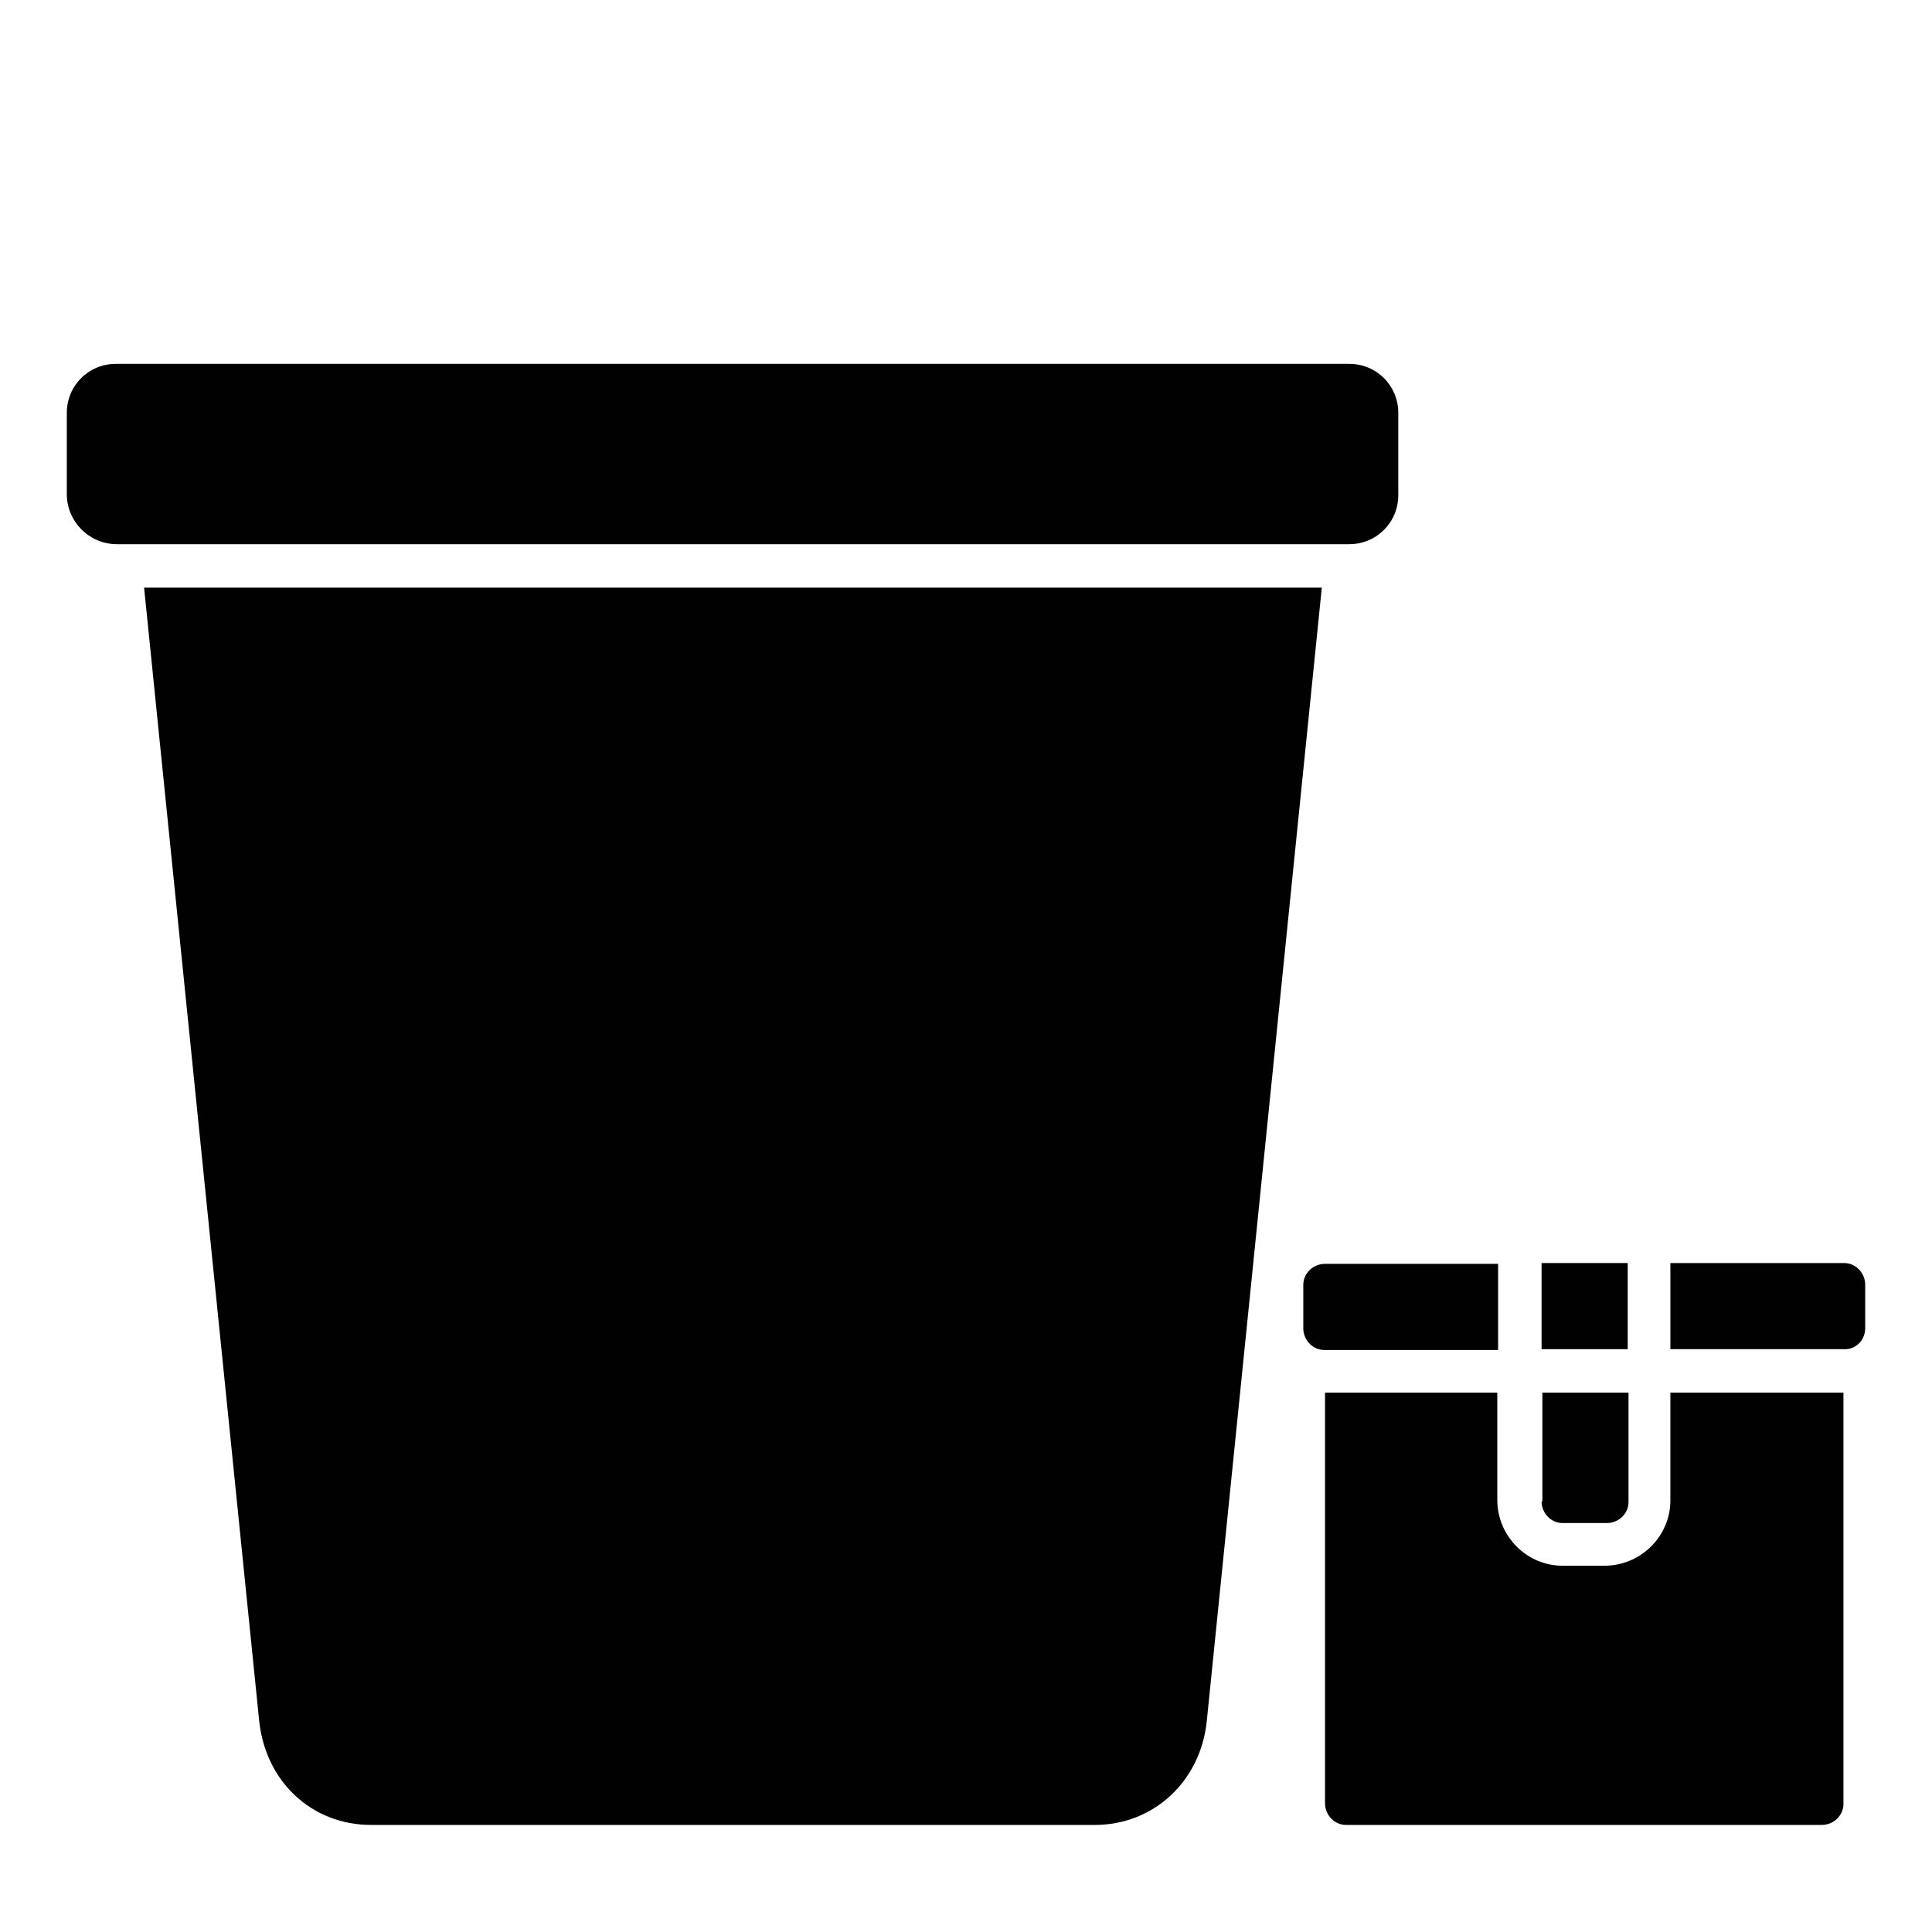 <?xml version="1.0" encoding="utf-8"?>
<!-- Generator: Adobe Illustrator 27.2.0, SVG Export Plug-In . SVG Version: 6.00 Build 0)  -->
<svg version="1.1" id="Layer_1" xmlns="http://www.w3.org/2000/svg" xmlns:xlink="http://www.w3.org/1999/xlink" x="0px" y="0px"
	 viewBox="0 0 24 24" style="enable-background:new 0 0 24 24;" xml:space="preserve">
<style type="text/css">
	.st0{display:none;}
	.st1{display:inline;}
	.st2{fill:#242424;}
	.st3{display:inline;fill-rule:evenodd;clip-rule:evenodd;}
	.st4{display:inline;fill:#242424;}
	.st5{fill:#FFFFFF;}
	.st6{display:inline;fill:#010101;}
	.st7{fill:#010101;}
	.st8{fill-rule:evenodd;clip-rule:evenodd;fill:#010101;}
</style>
<g class="st0">
	<g class="st1">
		<g>
			<path class="st2" d="M12.62,22.35H2.97c-1.03,0-1.87-0.84-1.87-1.87v-0.69c-0.42-0.39-0.69-0.94-0.69-1.55v-0.2
				c0-1.16,0.95-2.11,2.11-2.11h10.1c1.75,0,3.18,1.43,3.18,3.18v0.06C15.8,20.92,14.37,22.35,12.62,22.35z M1.69,20.17v0.31
				c0,0.71,0.57,1.28,1.28,1.28h9.65c1.43,0,2.59-1.16,2.59-2.59v-0.06c0-1.43-1.16-2.59-2.59-2.59H2.52C1.68,16.52,1,17.2,1,18.04
				v0.2c0,0.84,0.68,1.52,1.52,1.52h10.46c0.38,0,0.69-0.31,0.69-0.69c0-0.38-0.31-0.69-0.69-0.69h-8.5v-0.59h8.5
				c0.7,0,1.27,0.57,1.27,1.27c0,0.7-0.57,1.27-1.27,1.27H2.52C2.23,20.34,1.94,20.28,1.69,20.17z"/>
		</g>
		<g>
			<path class="st2" d="M20.44,15.96h-5.69c1.06,0.65,1.76,1.82,1.76,3.15v0.06c0,1.33-0.71,2.5-1.76,3.15h5.69
				c1.74,0,3.14-1.41,3.14-3.14v-0.07C23.58,17.37,22.18,15.96,20.44,15.96z"/>
		</g>
	</g>
	<g class="st1">
		<g>
			<path class="st2" d="M12.62,15.2H2.97c-1.03,0-1.87-0.84-1.87-1.87v-0.69c-0.42-0.39-0.69-0.94-0.69-1.55v-0.2
				c0-1.16,0.95-2.11,2.11-2.11h10.1c1.75,0,3.18,1.43,3.18,3.18v0.06C15.8,13.77,14.37,15.2,12.62,15.2z M1.69,13.02v0.31
				c0,0.71,0.57,1.28,1.28,1.28h9.65c1.43,0,2.59-1.16,2.59-2.59v-0.06c0-1.43-1.16-2.59-2.59-2.59H2.52C1.68,9.37,1,10.05,1,10.89
				v0.2c0,0.84,0.68,1.52,1.52,1.52h10.46c0.38,0,0.69-0.31,0.69-0.69c0-0.38-0.31-0.69-0.69-0.69h-8.5v-0.59h8.5
				c0.7,0,1.27,0.57,1.27,1.27c0,0.7-0.57,1.27-1.27,1.27H2.52C2.23,13.19,1.94,13.13,1.69,13.02z"/>
		</g>
		<g>
			<path class="st2" d="M20.44,8.81h-5.69c1.06,0.65,1.76,1.82,1.76,3.15v0.06c0,1.33-0.71,2.5-1.76,3.15h5.69
				c1.74,0,3.14-1.41,3.14-3.14v-0.07C23.58,10.22,22.18,8.81,20.44,8.81z"/>
		</g>
	</g>
	<g class="st1">
		<g>
			<path class="st2" d="M12.62,8.07H2.97C1.94,8.07,1.1,7.23,1.1,6.2V5.51C0.68,5.12,0.42,4.57,0.42,3.95v-0.2
				c0-1.16,0.95-2.11,2.11-2.11h10.1c1.75,0,3.18,1.43,3.18,3.18v0.06C15.8,6.64,14.37,8.07,12.62,8.07z M1.69,5.89V6.2
				c0,0.71,0.57,1.28,1.28,1.28h9.65c1.43,0,2.59-1.16,2.59-2.59V4.83c0-1.43-1.16-2.59-2.59-2.59H2.52C1.68,2.24,1,2.92,1,3.76v0.2
				c0,0.84,0.68,1.52,1.52,1.52h10.46c0.38,0,0.69-0.31,0.69-0.69c0-0.38-0.31-0.69-0.69-0.69h-8.5V3.51h8.5
				c0.7,0,1.27,0.57,1.27,1.27c0,0.7-0.57,1.27-1.27,1.27H2.52C2.23,6.06,1.94,6,1.69,5.89z"/>
		</g>
		<g>
			<path class="st2" d="M20.44,1.68h-5.69c1.06,0.65,1.76,1.82,1.76,3.15v0.06c0,1.33-0.71,2.5-1.76,3.15h5.69
				c1.74,0,3.14-1.41,3.14-3.14V4.83C23.58,3.09,22.18,1.68,20.44,1.68z"/>
		</g>
	</g>
</g>
<g class="st0">
	<g class="st1">
		<g>
			<path d="M6.94,16.21V15.4h0.26c0.1,0,0.16,0,0.19,0.01c0.05,0.01,0.09,0.04,0.12,0.08c0.03,0.04,0.05,0.09,0.05,0.16
				c0,0.05-0.01,0.09-0.03,0.13c-0.02,0.03-0.04,0.06-0.07,0.08c-0.03,0.02-0.06,0.03-0.09,0.04c-0.04,0.01-0.09,0.01-0.17,0.01
				H7.11v0.31H6.94z M7.11,15.54v0.23H7.2c0.06,0,0.11-0.01,0.13-0.01c0.02-0.01,0.04-0.02,0.05-0.04c0.01-0.02,0.02-0.04,0.02-0.06
				c0-0.03-0.01-0.05-0.03-0.07c-0.02-0.02-0.04-0.03-0.07-0.04c-0.02,0-0.06-0.01-0.12-0.01H7.11z"/>
			<path d="M7.82,16.21H7.66v-0.59h0.14v0.08c0.02-0.04,0.05-0.06,0.07-0.08c0.02-0.01,0.04-0.02,0.07-0.02
				c0.04,0,0.07,0.01,0.1,0.03l-0.05,0.14c-0.03-0.02-0.05-0.03-0.07-0.03c-0.02,0-0.04,0.01-0.06,0.02
				c-0.01,0.01-0.03,0.03-0.04,0.06c-0.01,0.03-0.01,0.1-0.01,0.2V16.21z"/>
			<path d="M8.04,15.91c0-0.05,0.01-0.1,0.04-0.15c0.03-0.05,0.06-0.08,0.11-0.11c0.05-0.03,0.1-0.04,0.16-0.04
				c0.09,0,0.16,0.03,0.22,0.09c0.06,0.06,0.09,0.13,0.09,0.22c0,0.09-0.03,0.16-0.09,0.22c-0.06,0.06-0.13,0.09-0.22,0.09
				c-0.05,0-0.11-0.01-0.15-0.04c-0.05-0.03-0.09-0.06-0.11-0.11C8.06,16.04,8.04,15.98,8.04,15.91z M8.2,15.92
				c0,0.06,0.01,0.1,0.04,0.13c0.03,0.03,0.06,0.05,0.1,0.05c0.04,0,0.08-0.02,0.1-0.05c0.03-0.03,0.04-0.08,0.04-0.13
				c0-0.06-0.01-0.1-0.04-0.13c-0.03-0.03-0.06-0.05-0.1-0.05c-0.04,0-0.07,0.01-0.1,0.05C8.22,15.82,8.2,15.86,8.2,15.92z"/>
			<path d="M8.67,15.63h0.09v-0.04c0-0.05,0-0.09,0.02-0.11c0.01-0.02,0.03-0.04,0.06-0.06c0.03-0.02,0.06-0.02,0.11-0.02
				c0.04,0,0.09,0.01,0.13,0.02l-0.02,0.11C9.02,15.51,9,15.51,8.98,15.51c-0.02,0-0.04,0.01-0.05,0.02
				c-0.01,0.01-0.02,0.03-0.02,0.06v0.04h0.12v0.12H8.91v0.46H8.76v-0.46H8.67V15.63z"/>
			<path d="M9.43,16.03l0.15,0.03c-0.02,0.06-0.05,0.1-0.09,0.13c-0.04,0.03-0.1,0.04-0.16,0.04c-0.1,0-0.18-0.03-0.23-0.1
				c-0.04-0.05-0.06-0.12-0.06-0.2c0-0.1,0.03-0.17,0.08-0.23c0.05-0.06,0.12-0.08,0.19-0.08c0.09,0,0.16,0.03,0.21,0.09
				c0.05,0.06,0.07,0.15,0.07,0.27H9.2c0,0.05,0.01,0.08,0.04,0.11c0.02,0.03,0.05,0.04,0.09,0.04c0.02,0,0.04-0.01,0.06-0.02
				C9.41,16.08,9.42,16.06,9.43,16.03z M9.44,15.87c0-0.04-0.01-0.08-0.03-0.1c-0.02-0.02-0.05-0.04-0.08-0.04
				c-0.03,0-0.06,0.01-0.08,0.04c-0.02,0.02-0.03,0.06-0.03,0.1H9.44z"/>
			<path d="M9.63,16.05l0.16-0.02c0.01,0.03,0.02,0.05,0.04,0.07c0.02,0.02,0.05,0.02,0.08,0.02c0.04,0,0.07-0.01,0.09-0.02
				c0.01-0.01,0.02-0.02,0.02-0.04c0-0.01,0-0.02-0.01-0.03c-0.01-0.01-0.02-0.01-0.05-0.02c-0.13-0.03-0.2-0.05-0.24-0.08
				c-0.05-0.03-0.07-0.08-0.07-0.13c0-0.05,0.02-0.09,0.06-0.13c0.04-0.03,0.1-0.05,0.19-0.05c0.08,0,0.14,0.01,0.18,0.04
				c0.04,0.03,0.07,0.06,0.08,0.12l-0.15,0.03c-0.01-0.02-0.02-0.04-0.04-0.05c-0.02-0.01-0.04-0.02-0.07-0.02
				c-0.04,0-0.07,0.01-0.09,0.02C9.8,15.75,9.8,15.76,9.8,15.78c0,0.01,0.01,0.02,0.02,0.03c0.01,0.01,0.06,0.03,0.14,0.04
				c0.08,0.02,0.14,0.04,0.17,0.07c0.03,0.03,0.05,0.07,0.05,0.11c0,0.05-0.02,0.1-0.07,0.14c-0.04,0.04-0.11,0.06-0.2,0.06
				c-0.08,0-0.14-0.02-0.19-0.05C9.68,16.15,9.65,16.1,9.63,16.05z"/>
			<path d="M10.23,16.05l0.16-0.02c0.01,0.03,0.02,0.05,0.04,0.07c0.02,0.02,0.05,0.02,0.09,0.02c0.04,0,0.07-0.01,0.09-0.02
				c0.01-0.01,0.02-0.02,0.02-0.04c0-0.01,0-0.02-0.01-0.03c-0.01-0.01-0.02-0.01-0.05-0.02c-0.12-0.03-0.2-0.05-0.24-0.08
				c-0.05-0.03-0.07-0.08-0.07-0.13c0-0.05,0.02-0.09,0.06-0.13c0.04-0.03,0.1-0.05,0.19-0.05c0.08,0,0.14,0.01,0.18,0.04
				c0.04,0.03,0.07,0.06,0.08,0.12l-0.15,0.03c-0.01-0.02-0.02-0.04-0.04-0.05c-0.02-0.01-0.04-0.02-0.07-0.02
				c-0.04,0-0.07,0.01-0.09,0.02c-0.01,0.01-0.02,0.02-0.02,0.03c0,0.01,0,0.02,0.01,0.03c0.01,0.01,0.06,0.03,0.15,0.04
				c0.08,0.02,0.14,0.04,0.17,0.07c0.03,0.03,0.05,0.07,0.05,0.11c0,0.05-0.02,0.1-0.07,0.14c-0.04,0.04-0.11,0.06-0.2,0.06
				c-0.08,0-0.14-0.02-0.19-0.05C10.28,16.15,10.25,16.1,10.23,16.05z"/>
			<path d="M10.89,15.55V15.4h0.16v0.14H10.89z M10.89,16.21v-0.59h0.16v0.59H10.89z"/>
			<path d="M11.14,15.91c0-0.05,0.01-0.1,0.04-0.15c0.03-0.05,0.06-0.08,0.11-0.11c0.05-0.03,0.1-0.04,0.16-0.04
				c0.09,0,0.16,0.03,0.22,0.09c0.06,0.06,0.09,0.13,0.09,0.22c0,0.09-0.03,0.16-0.09,0.22c-0.06,0.06-0.13,0.09-0.22,0.09
				c-0.05,0-0.11-0.01-0.15-0.04c-0.05-0.03-0.09-0.06-0.11-0.11C11.15,16.04,11.14,15.98,11.14,15.91z M11.3,15.92
				c0,0.06,0.01,0.1,0.04,0.13c0.03,0.03,0.06,0.05,0.1,0.05c0.04,0,0.07-0.02,0.1-0.05c0.03-0.03,0.04-0.08,0.04-0.13
				c0-0.06-0.01-0.1-0.04-0.13c-0.03-0.03-0.06-0.05-0.1-0.05c-0.04,0-0.07,0.01-0.1,0.05C11.31,15.82,11.3,15.86,11.3,15.92z"/>
			<path d="M12.37,16.21h-0.16v-0.3c0-0.06,0-0.11-0.01-0.12c-0.01-0.02-0.02-0.03-0.03-0.04c-0.02-0.01-0.03-0.02-0.05-0.02
				c-0.03,0-0.05,0.01-0.07,0.02c-0.02,0.02-0.04,0.03-0.04,0.06c-0.01,0.02-0.01,0.07-0.01,0.13v0.27h-0.16v-0.59h0.14v0.09
				c0.05-0.07,0.12-0.1,0.19-0.1c0.03,0,0.06,0.01,0.09,0.02c0.03,0.01,0.05,0.03,0.06,0.05c0.01,0.02,0.03,0.04,0.03,0.07
				c0.01,0.02,0.01,0.06,0.01,0.1V16.21z"/>
			<path d="M12.61,15.81l-0.14-0.03c0.02-0.06,0.04-0.1,0.08-0.13c0.04-0.03,0.1-0.04,0.17-0.04c0.07,0,0.12,0.01,0.15,0.02
				c0.03,0.02,0.06,0.04,0.07,0.06c0.01,0.03,0.02,0.07,0.02,0.14l0,0.18c0,0.05,0,0.09,0.01,0.11c0,0.02,0.01,0.05,0.03,0.08h-0.15
				c0-0.01-0.01-0.03-0.02-0.05c0-0.01,0-0.02-0.01-0.02c-0.03,0.03-0.05,0.05-0.09,0.06c-0.03,0.01-0.06,0.02-0.1,0.02
				c-0.06,0-0.11-0.02-0.14-0.05c-0.03-0.03-0.05-0.07-0.05-0.12c0-0.03,0.01-0.06,0.02-0.09c0.02-0.03,0.04-0.05,0.07-0.06
				c0.03-0.01,0.07-0.03,0.12-0.04c0.07-0.01,0.12-0.03,0.15-0.04v-0.01c0-0.03-0.01-0.05-0.02-0.06c-0.02-0.01-0.04-0.02-0.08-0.02
				c-0.03,0-0.05,0.01-0.06,0.02C12.63,15.76,12.62,15.78,12.61,15.81z M12.82,15.93c-0.02,0.01-0.05,0.01-0.09,0.02
				c-0.04,0.01-0.07,0.02-0.08,0.03c-0.02,0.02-0.03,0.03-0.03,0.06c0,0.02,0.01,0.04,0.02,0.06c0.02,0.02,0.04,0.02,0.06,0.02
				c0.03,0,0.05-0.01,0.08-0.03c0.02-0.01,0.03-0.03,0.04-0.05c0-0.01,0.01-0.04,0.01-0.08V15.93z"/>
			<path d="M13.09,16.21V15.4h0.16v0.81H13.09z"/>
			<path d="M13.67,16.21V15.4h0.6v0.14h-0.44v0.18h0.41v0.14h-0.41v0.22h0.45v0.14H13.67z"/>
			<path d="M14.77,16.44v-0.29c-0.02,0.03-0.05,0.05-0.08,0.06c-0.03,0.02-0.06,0.02-0.1,0.02c-0.07,0-0.12-0.02-0.16-0.07
				c-0.05-0.06-0.08-0.14-0.08-0.24c0-0.09,0.02-0.17,0.07-0.22c0.05-0.05,0.11-0.08,0.18-0.08c0.04,0,0.07,0.01,0.1,0.02
				c0.03,0.02,0.05,0.04,0.08,0.08v-0.09h0.14v0.81H14.77z M14.78,15.91c0-0.06-0.01-0.1-0.04-0.13c-0.02-0.03-0.06-0.04-0.09-0.04
				c-0.04,0-0.07,0.02-0.09,0.05c-0.03,0.03-0.04,0.08-0.04,0.14c0,0.06,0.01,0.11,0.04,0.14c0.02,0.03,0.05,0.04,0.09,0.04
				c0.04,0,0.07-0.02,0.09-0.05C14.76,16.02,14.78,15.98,14.78,15.91z"/>
			<path d="M15.44,16.21v-0.09c-0.02,0.03-0.05,0.06-0.08,0.07c-0.03,0.02-0.07,0.03-0.11,0.03c-0.04,0-0.08-0.01-0.11-0.03
				c-0.03-0.02-0.05-0.04-0.07-0.07c-0.01-0.03-0.02-0.07-0.02-0.13v-0.37h0.16v0.27c0,0.08,0,0.13,0.01,0.15
				c0.01,0.02,0.02,0.03,0.03,0.04c0.01,0.01,0.03,0.02,0.06,0.02c0.03,0,0.05-0.01,0.07-0.02c0.02-0.01,0.04-0.03,0.04-0.05
				c0.01-0.02,0.01-0.07,0.01-0.16v-0.25h0.16v0.59H15.44z"/>
			<path d="M15.71,15.55V15.4h0.15v0.14H15.71z M15.71,16.21v-0.59h0.15v0.59H15.71z"/>
			<path d="M15.99,15.63h0.14v0.09c0.02-0.03,0.04-0.05,0.08-0.07c0.03-0.02,0.07-0.03,0.11-0.03c0.07,0,0.13,0.03,0.17,0.08
				c0.05,0.05,0.07,0.13,0.07,0.22c0,0.1-0.02,0.17-0.07,0.23c-0.05,0.05-0.11,0.08-0.17,0.08c-0.03,0-0.06-0.01-0.09-0.02
				c-0.03-0.01-0.05-0.03-0.08-0.07v0.3h-0.16V15.63z M16.15,15.91c0,0.07,0.01,0.11,0.04,0.15c0.03,0.03,0.06,0.05,0.1,0.05
				c0.04,0,0.07-0.01,0.09-0.04c0.02-0.03,0.04-0.08,0.04-0.14c0-0.06-0.01-0.11-0.04-0.14c-0.02-0.03-0.06-0.05-0.09-0.05
				c-0.04,0-0.07,0.01-0.09,0.04C16.16,15.81,16.15,15.85,16.15,15.91z"/>
			<path d="M16.6,16.05l0.16-0.02c0.01,0.03,0.02,0.05,0.04,0.07c0.02,0.02,0.05,0.02,0.09,0.02c0.04,0,0.07-0.01,0.09-0.02
				c0.01-0.01,0.02-0.02,0.02-0.04c0-0.01,0-0.02-0.01-0.03c-0.01-0.01-0.03-0.01-0.05-0.02c-0.13-0.03-0.2-0.05-0.24-0.08
				c-0.05-0.03-0.07-0.08-0.07-0.13c0-0.05,0.02-0.09,0.06-0.13c0.04-0.03,0.1-0.05,0.19-0.05c0.08,0,0.14,0.01,0.18,0.04
				c0.04,0.03,0.07,0.06,0.08,0.12l-0.15,0.03c-0.01-0.02-0.02-0.04-0.04-0.05c-0.02-0.01-0.04-0.02-0.07-0.02
				c-0.04,0-0.07,0.01-0.09,0.02c-0.01,0.01-0.02,0.02-0.02,0.03c0,0.01,0,0.02,0.02,0.03c0.01,0.01,0.06,0.03,0.14,0.04
				c0.08,0.02,0.14,0.04,0.17,0.07c0.03,0.03,0.05,0.07,0.05,0.11c0,0.05-0.02,0.1-0.07,0.14c-0.04,0.04-0.11,0.06-0.2,0.06
				c-0.08,0-0.14-0.02-0.19-0.05C16.65,16.15,16.62,16.1,16.6,16.05z"/>
			<path d="M18.26,16.12l-0.09,0.12c-0.05-0.02-0.09-0.05-0.13-0.09c-0.03,0.03-0.07,0.05-0.1,0.06c-0.04,0.01-0.08,0.02-0.13,0.02
				c-0.1,0-0.18-0.03-0.23-0.08c-0.04-0.04-0.06-0.09-0.06-0.15c0-0.05,0.01-0.1,0.05-0.14c0.03-0.04,0.08-0.08,0.14-0.11
				c-0.03-0.03-0.05-0.06-0.06-0.09c-0.01-0.03-0.02-0.06-0.02-0.08c0-0.05,0.02-0.09,0.06-0.12c0.04-0.03,0.1-0.05,0.17-0.05
				c0.07,0,0.13,0.02,0.16,0.05c0.04,0.04,0.06,0.08,0.06,0.13c0,0.03-0.01,0.06-0.03,0.09c-0.02,0.03-0.06,0.06-0.12,0.1l0.11,0.15
				c0.01-0.02,0.02-0.05,0.03-0.09l0.14,0.03c-0.01,0.05-0.03,0.09-0.04,0.11c-0.01,0.02-0.02,0.04-0.03,0.06
				c0.02,0.02,0.04,0.03,0.07,0.05C18.23,16.1,18.25,16.11,18.26,16.12z M17.78,15.84c-0.04,0.02-0.06,0.04-0.08,0.07
				c-0.02,0.03-0.03,0.05-0.03,0.08c0,0.03,0.01,0.06,0.03,0.08c0.02,0.02,0.05,0.03,0.09,0.03c0.03,0,0.05-0.01,0.07-0.01
				c0.02-0.01,0.05-0.03,0.07-0.05L17.78,15.84z M17.84,15.68l0.04-0.03c0.03-0.02,0.05-0.05,0.05-0.07c0-0.02-0.01-0.04-0.02-0.05
				c-0.02-0.01-0.04-0.02-0.06-0.02c-0.02,0-0.04,0.01-0.06,0.02c-0.01,0.01-0.02,0.03-0.02,0.04c0,0.02,0.01,0.04,0.04,0.07
				L17.84,15.68z"/>
			<path d="M19.13,15.92l0.16,0.05c-0.02,0.09-0.06,0.15-0.12,0.2c-0.06,0.04-0.13,0.06-0.22,0.06c-0.11,0-0.2-0.04-0.26-0.11
				c-0.07-0.07-0.1-0.17-0.1-0.3c0-0.13,0.03-0.24,0.1-0.31c0.07-0.07,0.16-0.11,0.28-0.11c0.1,0,0.18,0.03,0.24,0.09
				c0.04,0.03,0.06,0.08,0.08,0.15l-0.16,0.04c-0.01-0.04-0.03-0.08-0.06-0.1c-0.03-0.02-0.07-0.04-0.11-0.04
				c-0.06,0-0.11,0.02-0.15,0.06c-0.04,0.04-0.06,0.11-0.06,0.21c0,0.1,0.02,0.18,0.06,0.22c0.04,0.04,0.08,0.07,0.14,0.07
				c0.04,0,0.08-0.01,0.11-0.04C19.1,16.02,19.12,15.98,19.13,15.92z"/>
			<path d="M19.4,16.21V15.4h0.15v0.81H19.4z"/>
			<path d="M20.03,16.03l0.15,0.03c-0.02,0.06-0.05,0.1-0.09,0.13c-0.04,0.03-0.1,0.04-0.16,0.04c-0.1,0-0.18-0.03-0.23-0.1
				c-0.04-0.05-0.06-0.12-0.06-0.2c0-0.1,0.02-0.17,0.08-0.23c0.05-0.06,0.12-0.08,0.19-0.08c0.09,0,0.16,0.03,0.21,0.09
				c0.05,0.06,0.07,0.15,0.07,0.27H19.8c0,0.05,0.01,0.08,0.04,0.11c0.02,0.03,0.05,0.04,0.09,0.04c0.02,0,0.04-0.01,0.06-0.02
				C20.01,16.08,20.02,16.06,20.03,16.03z M20.04,15.87c0-0.04-0.01-0.08-0.03-0.1c-0.02-0.02-0.05-0.04-0.08-0.04
				c-0.03,0-0.06,0.01-0.08,0.04c-0.02,0.02-0.03,0.06-0.03,0.1H20.04z"/>
			<path d="M20.4,15.81l-0.14-0.03c0.02-0.06,0.04-0.1,0.08-0.13c0.04-0.03,0.1-0.04,0.17-0.04c0.07,0,0.12,0.01,0.16,0.02
				c0.03,0.02,0.06,0.04,0.07,0.06c0.01,0.03,0.02,0.07,0.02,0.14l0,0.18c0,0.05,0,0.09,0.01,0.11c0,0.02,0.01,0.05,0.03,0.08h-0.15
				c0-0.01-0.01-0.03-0.02-0.05c0-0.01,0-0.02,0-0.02c-0.03,0.03-0.06,0.05-0.09,0.06c-0.03,0.01-0.06,0.02-0.1,0.02
				c-0.06,0-0.11-0.02-0.14-0.05c-0.04-0.03-0.05-0.07-0.05-0.12c0-0.03,0.01-0.06,0.02-0.09c0.02-0.03,0.04-0.05,0.07-0.06
				c0.03-0.01,0.07-0.03,0.12-0.04c0.07-0.01,0.12-0.03,0.15-0.04v-0.01c0-0.03-0.01-0.05-0.02-0.06c-0.01-0.01-0.04-0.02-0.08-0.02
				c-0.03,0-0.05,0.01-0.06,0.02C20.43,15.76,20.41,15.78,20.4,15.81z M20.61,15.93c-0.02,0.01-0.05,0.01-0.09,0.02
				c-0.04,0.01-0.07,0.02-0.08,0.03c-0.02,0.02-0.03,0.03-0.03,0.06c0,0.02,0.01,0.04,0.02,0.06c0.02,0.02,0.04,0.02,0.06,0.02
				c0.03,0,0.05-0.01,0.08-0.03c0.02-0.01,0.03-0.03,0.04-0.05c0-0.01,0.01-0.04,0.01-0.08V15.93z"/>
			<path d="M21.42,16.21h-0.15v-0.3c0-0.06,0-0.11-0.01-0.12c-0.01-0.02-0.02-0.03-0.03-0.04c-0.01-0.01-0.03-0.02-0.05-0.02
				c-0.03,0-0.05,0.01-0.07,0.02c-0.02,0.02-0.04,0.03-0.04,0.06c-0.01,0.02-0.01,0.07-0.01,0.13v0.27h-0.16v-0.59h0.14v0.09
				c0.05-0.07,0.12-0.1,0.19-0.1c0.03,0,0.07,0.01,0.09,0.02c0.03,0.01,0.05,0.03,0.06,0.05c0.01,0.02,0.02,0.04,0.03,0.07
				c0.01,0.02,0.01,0.06,0.01,0.1V16.21z"/>
			<path d="M21.55,15.55V15.4h0.16v0.14H21.55z M21.55,16.21v-0.59h0.16v0.59H21.55z"/>
			<path d="M22.37,16.21h-0.16v-0.3c0-0.06,0-0.11-0.01-0.12c-0.01-0.02-0.02-0.03-0.03-0.04c-0.02-0.01-0.03-0.02-0.05-0.02
				c-0.03,0-0.05,0.01-0.07,0.02c-0.02,0.02-0.04,0.03-0.04,0.06c-0.01,0.02-0.01,0.07-0.01,0.13v0.27h-0.15v-0.59h0.14v0.09
				c0.05-0.07,0.12-0.1,0.19-0.1c0.03,0,0.07,0.01,0.09,0.02c0.03,0.01,0.05,0.03,0.06,0.05c0.01,0.02,0.02,0.04,0.03,0.07
				c0.01,0.02,0.01,0.06,0.01,0.1V16.21z"/>
			<path d="M22.48,16.25l0.18,0.02c0,0.02,0.01,0.04,0.02,0.04c0.01,0.01,0.04,0.02,0.07,0.02c0.04,0,0.07-0.01,0.09-0.02
				c0.01-0.01,0.02-0.02,0.03-0.04c0.01-0.01,0.01-0.04,0.01-0.07v-0.09c-0.05,0.06-0.11,0.09-0.18,0.09c-0.08,0-0.14-0.03-0.19-0.1
				c-0.04-0.05-0.05-0.12-0.05-0.2c0-0.1,0.02-0.17,0.07-0.23c0.05-0.05,0.11-0.08,0.18-0.08c0.07,0,0.13,0.03,0.18,0.1v-0.08h0.14
				v0.53c0,0.07-0.01,0.12-0.02,0.16c-0.01,0.03-0.03,0.06-0.05,0.08c-0.02,0.02-0.05,0.03-0.08,0.05
				c-0.03,0.01-0.08,0.02-0.13,0.02c-0.1,0-0.17-0.02-0.21-0.05c-0.04-0.03-0.06-0.08-0.06-0.13
				C22.48,16.27,22.48,16.26,22.48,16.25z M22.62,15.91c0,0.06,0.01,0.11,0.04,0.14c0.02,0.03,0.05,0.04,0.09,0.04
				c0.04,0,0.07-0.01,0.1-0.04c0.03-0.03,0.04-0.07,0.04-0.13c0-0.06-0.01-0.11-0.04-0.14c-0.02-0.03-0.06-0.04-0.09-0.04
				c-0.04,0-0.07,0.01-0.09,0.04C22.63,15.81,22.62,15.85,22.62,15.91z"/>
		</g>
		<g>
			<g>
				<path d="M9.35,11.3L8.88,11.4c0.02-0.12,0.03-0.21,0.03-0.29c0-0.5-0.25-0.76-0.74-0.76c-0.39,0-0.58,0.17-0.58,0.52
					c0,0.26,0.22,0.48,0.65,0.67c0.84,0.36,1.25,0.89,1.25,1.59c0,0.41-0.12,0.74-0.35,0.99C8.91,14.38,8.6,14.5,8.21,14.5
					c-0.86,0-1.29-0.42-1.29-1.25c0-0.07,0-0.15,0.01-0.25l0.49-0.13c-0.04,0.18-0.06,0.34-0.06,0.48c0,0.54,0.25,0.81,0.74,0.81
					c0.4,0,0.59-0.19,0.59-0.58c0-0.29-0.24-0.54-0.71-0.76C7.3,12.5,6.95,12,6.95,11.31c0-0.39,0.11-0.7,0.34-0.94
					c0.23-0.24,0.53-0.36,0.9-0.36C8.96,10.01,9.35,10.44,9.35,11.3z"/>
				<path d="M12.46,14.31c-0.23,0.11-0.45,0.17-0.66,0.17c-0.32,0-0.51-0.12-0.58-0.37c-0.15,0.26-0.37,0.39-0.66,0.39
					c-0.54,0-0.81-0.31-0.81-0.94c0-0.48,0.25-0.81,0.74-1c0.45-0.18,0.68-0.39,0.68-0.64c0-0.33-0.13-0.49-0.39-0.49
					c-0.3,0-0.45,0.16-0.45,0.48c0,0.1,0.02,0.23,0.07,0.39l-0.46-0.11c-0.01-0.1-0.02-0.19-0.02-0.28c0-0.51,0.37-0.76,1.11-0.76
					c0.7,0,1.05,0.24,1.05,0.71v1.95c0,0.2,0.05,0.3,0.15,0.3c0.03,0,0.08-0.02,0.14-0.07L12.46,14.31z M11.16,12.49
					c-0.06,0.08-0.12,0.15-0.2,0.21c-0.19,0.14-0.29,0.38-0.29,0.71c0,0.42,0.07,0.64,0.2,0.64c0.19,0,0.29-0.21,0.29-0.63V12.49z"
					/>
				<path d="M13.76,11.13c0.84,0,1.26,0.56,1.26,1.68c0,1.12-0.42,1.68-1.26,1.68c-0.84,0-1.27-0.56-1.27-1.68
					C12.49,11.69,12.92,11.13,13.76,11.13z M13.76,11.42c-0.2,0-0.3,0.46-0.3,1.4c0,0.93,0.1,1.4,0.3,1.4c0.21,0,0.31-0.47,0.31-1.4
					C14.07,11.88,13.96,11.42,13.76,11.42z"/>
				<path d="M17.44,11.22l-0.85,3.2h-0.64l-0.88-3.2h0.98l0.54,2.15l0.55-2.15H17.44z"/>
				<path d="M17.66,14.42v-3.2c0.28,0,0.58-0.03,0.9-0.09v3.28H17.66z"/>
				<path d="M20.19,11.13c0.34,0,0.62,0.17,0.84,0.5c0.22,0.33,0.33,0.75,0.33,1.27v0.03h-1.4c0,0.84,0.16,1.26,0.49,1.26
					c0.31,0,0.46-0.24,0.46-0.71c0-0.04,0-0.11,0-0.22l0.36,0.14c-0.04,0.74-0.38,1.11-1.01,1.11c-0.83,0-1.24-0.53-1.24-1.6
					c0-0.51,0.11-0.94,0.33-1.27C19.57,11.29,19.85,11.13,20.19,11.13z M20.49,12.56c0-0.75-0.09-1.12-0.26-1.12
					c-0.17,0-0.26,0.37-0.26,1.12H20.49z"/>
				<path d="M23.03,11.23v0.36h-0.4v2.27c0,0.14,0.04,0.21,0.11,0.21c0.05,0,0.08-0.05,0.09-0.14l0.26,0.03
					c-0.07,0.33-0.3,0.5-0.68,0.5c-0.46,0-0.69-0.25-0.69-0.74v-2.13h-0.31v-0.36h0.31v-0.57c0.31-0.11,0.62-0.27,0.91-0.48v1.04
					H23.03z"/>
			</g>
			<path d="M13.76,11.14c0.84,0,1.26,0.56,1.26,1.67c0,1.11-0.42,1.67-1.26,1.67c-0.84,0-1.27-0.56-1.27-1.67
				C12.49,11.7,12.92,11.14,13.76,11.14z M13.76,11.42c-0.2,0-0.3,0.46-0.3,1.39c0,0.93,0.1,1.39,0.3,1.39
				c0.21,0,0.31-0.46,0.31-1.39C14.07,11.88,13.96,11.42,13.76,11.42z"/>
			<path d="M17.44,11.22l-0.85,3.19h-0.64l-0.88-3.19h0.98l0.54,2.14l0.55-2.14H17.44z"/>
			<path d="M17.66,14.41v-3.19c0.28,0,0.58-0.03,0.9-0.09v3.27H17.66z"/>
			<path d="M20.19,11.13c0.34,0,0.62,0.17,0.84,0.49c0.22,0.33,0.33,0.75,0.33,1.27v0.03h-1.4c0,0.84,0.16,1.25,0.49,1.25
				c0.31,0,0.46-0.23,0.46-0.71c0-0.04,0-0.11,0-0.22l0.36,0.14c-0.04,0.73-0.38,1.1-1.01,1.1c-0.83,0-1.24-0.53-1.24-1.59
				c0-0.51,0.11-0.93,0.33-1.27C19.57,11.3,19.85,11.13,20.19,11.13z M20.49,12.56c0-0.74-0.09-1.11-0.26-1.11
				c-0.17,0-0.26,0.37-0.26,1.11H20.49z"/>
			<path d="M23.03,11.23v0.36h-0.4v2.26c0,0.14,0.04,0.21,0.11,0.21c0.05,0,0.08-0.05,0.09-0.14l0.26,0.03
				c-0.07,0.33-0.3,0.5-0.68,0.5c-0.46,0-0.69-0.25-0.69-0.74v-2.12h-0.31v-0.36h0.31v-0.56c0.31-0.11,0.62-0.27,0.91-0.47v1.04
				H23.03z"/>
		</g>
	</g>
	<path class="st3" d="M4.65,10.97c-0.14-0.11-0.29-0.21-0.45-0.29c0.41,0.33,0.68,0.83,0.68,1.4v0.12c0,0.74-0.46,1.38-1.12,1.65
		c-0.53,0.21-2.16,0.11-2.84,0.11v0.76v0.54v0.97h2.45c0.28,0,0.42-0.02,0.71-0.09c1.15-0.31,2-1.37,2-2.61v-0.18
		C6.07,12.32,5.49,11.43,4.65,10.97z M5.87,13.52c0,1.13-0.76,2.12-1.85,2.42c-0.28,0.07-0.4,0.09-0.65,0.09H1.12v-0.78H3.2
		c0.24,0,0.36-0.01,0.61-0.08c0.99-0.27,1.72-1.17,1.72-2.24v-0.16c0-0.04-0.01-0.07-0.01-0.1c0,0,0-0.01,0-0.01v-0.14
		c0-0.2-0.03-0.39-0.07-0.58c0.27,0.41,0.43,0.89,0.43,1.4V13.52z"/>
	<path class="st3" d="M3.62,7.55c-0.28,0-0.42,0.02-0.71,0.09c-1.15,0.31-2,1.37-2,2.61v0.18c0,1.02,0.58,1.91,1.42,2.37
		c0.14,0.11,0.29,0.21,0.45,0.29c-0.41-0.32-0.68-0.83-0.68-1.39v-0.12c0-0.74,0.46-1.38,1.12-1.65c0.53-0.21,2.16-0.11,2.84-0.11
		V9.07V8.52V7.55H3.62z M3.79,8.52c-0.24,0-0.36,0.01-0.61,0.08C2.2,8.87,1.46,9.78,1.46,10.85V11c0,0.03,0.01,0.07,0.01,0.1
		c0,0,0,0.01,0,0.01v0.14c0,0.2,0.03,0.39,0.07,0.58c-0.27-0.41-0.43-0.89-0.43-1.4v-0.18c0-1.13,0.76-2.12,1.85-2.42
		c0.28-0.08,0.4-0.09,0.65-0.09h2.25v0.78H3.79z"/>
</g>
<g class="st0">
	<path class="st4" d="M21.91,10.08c-0.49,0.41-1.4,1.01-1.9,1.21c-0.31,0.12-0.38-0.16-0.23-0.32c0.76-0.85,2.25-2.58,3.08-3.82
		c0.16-0.24,0.13-0.55-0.06-0.76l-0.06-0.06C22.5,6.16,22.18,6.21,22,6.43c-0.56,0.67-1.74,2.09-2.72,3.13
		c-0.1,0.11-0.27-0.02-0.19-0.15c0.74-1.22,2.05-3.42,2.61-4.66c0.11-0.24,0.01-0.53-0.22-0.66l0,0c-0.23-0.13-0.52-0.05-0.66,0.17
		l-2.94,4.47c-0.09,0.13-0.29,0.03-0.23-0.12c0.64-1.62,0.99-2.59,1.56-3.91c0.1-0.24-0.03-0.52-0.28-0.6l-0.01,0
		c-0.2-0.06-0.42,0.02-0.53,0.2l-2.94,4.7c-0.02,0.04-0.05,0.07-0.08,0.11L15,9.47c-0.23,0.25-0.65,0.15-0.74-0.19l-0.02-0.1
		c-0.09-0.37-0.1-0.76-0.02-1.14l0.24-1.13c0.07-0.33-0.11-0.66-0.43-0.78L13.9,6.1c-0.34-0.12-0.71,0.04-0.86,0.37v0
		c-0.63,1.46-0.86,3.06-0.67,4.64c0.02,0.17,0.04,0.34,0.06,0.49c0.04,0.31,0,0.63-0.11,0.92c0.02,0.04,0.05,0.07,0.07,0.11
		l0.01,0.01c0.14,0.19,0.31,0.35,0.51,0.48l2.45,1.57c0.29,0.18,0.46,0.49,0.46,0.83c0,0.34-0.17,0.65-0.45,0.83l-2.82,1.81
		l2.71,1.74c0.27,0.17,0.62,0.02,0.68-0.29l0.59-2.96c0.04-0.22,0.15-0.42,0.3-0.59l0.53-0.59l2.76-2.52c0,0,2.1-1.47,2.66-2.18
		C23.34,10.06,22.67,9.44,21.91,10.08z"/>
	<path class="st4" d="M11.95,13.01l-0.01-0.01c-0.3-0.4-0.43-0.9-0.37-1.39c0.02-0.15,0.04-0.32,0.06-0.49
		c0.19-1.58-0.04-3.18-0.67-4.64l0,0c-0.14-0.33-0.52-0.49-0.86-0.37L9.97,6.15C9.66,6.27,9.48,6.6,9.55,6.93l0.24,1.13
		C9.86,8.44,9.85,8.83,9.76,9.2L9.73,9.3C9.65,9.63,9.23,9.73,9,9.48L8.65,9.1C8.62,9.06,8.59,9.03,8.56,8.99l-2.94-4.7
		C5.51,4.11,5.3,4.03,5.1,4.09l-0.01,0C4.83,4.18,4.7,4.46,4.8,4.7c0.57,1.32,0.92,2.29,1.56,3.91c0.06,0.15-0.14,0.25-0.23,0.12
		L3.19,4.26C3.05,4.04,2.76,3.97,2.53,4.09l0,0C2.29,4.22,2.2,4.51,2.31,4.76C2.87,6,4.17,8.2,4.92,9.42
		c0.08,0.13-0.09,0.25-0.19,0.15C3.74,8.53,2.56,7.11,2,6.44C1.82,6.22,1.5,6.17,1.26,6.33L1.2,6.39C1.01,6.61,0.99,6.92,1.15,7.16
		c0.83,1.24,2.32,2.96,3.08,3.82C4.37,11.14,4.31,11.42,4,11.3c-0.51-0.2-1.42-0.8-1.9-1.21c-0.76-0.64-1.44-0.02-0.87,0.69
		c0.56,0.71,2.66,2.18,2.66,2.18l2.76,2.52l0.53,0.59c0.15,0.17,0.25,0.37,0.3,0.59l0.59,2.96c0.06,0.31,0.42,0.46,0.68,0.29
		l6.33-4.07c0.23-0.15,0.23-0.49,0-0.64c-0.67-0.43-1.84-1.18-2.45-1.57C12.36,13.46,12.14,13.25,11.95,13.01z"/>
</g>
<g class="st0">
	<path class="st4" d="M12.83,12.93l-1.38-0.32l2.42-10.78c0.09-0.38,0.47-0.62,0.85-0.54l0,0c0.38,0.09,0.62,0.47,0.53,0.85
		L12.83,12.93z"/>
	<ellipse class="st4" cx="18.95" cy="21.97" rx="1.68" ry="0.75"/>
	<ellipse class="st4" cx="16.21" cy="16.73" rx="1.19" ry="0.53"/>
	<path class="st4" d="M17.27,17.95c-0.45,0-0.89,0.03-1.29,0.09c-0.49,0.07-0.99,0.04-1.48-0.09c-0.35-0.1-0.73-0.16-1.15-0.2
		c-0.22,0.61-0.61,1.21-1.27,1.68c-0.88,0.63-1.95,0.94-3.26,0.94c0,0,0,0,0,0c-0.67,0-1.32-0.08-1.89-0.14
		c-0.43-0.05-0.84-0.1-1.18-0.11c-0.03,0-0.05,0-0.08,0c-0.55,0-1.5,0.3-2.18,0.55c0.55,0.52,2.19,0.89,4.14,0.89
		c0.07,0,0.15,0,0.22,0c0.39-0.01,0.77,0.05,1.14,0.18c0.84,0.28,2.1,0.46,3.5,0.46c2.54,0,4.6-0.59,4.6-1.31
		c0-0.03,0-0.05-0.01-0.08c0.06,0,0.12,0,0.19,0c2.05,0,3.71-0.64,3.71-1.43C20.98,18.59,19.32,17.95,17.27,17.95z"/>
	<path class="st4" d="M12.9,14.74l-2.57-0.61c-0.85,0.89-2.41,0.3-4.87,1.89c-1.53,1-2.18,2.49-2.45,3.47
		c0.41-0.72,1.11-1.7,2.03-2.13c0.61-0.28,1.3-0.41,1.9-0.53c0.83-0.16,1.55-0.3,1.88-0.75c0.09-0.12,0.25-0.14,0.37-0.06
		c0.12,0.09,0.14,0.25,0.06,0.37c-0.45,0.61-1.3,0.78-2.2,0.95c-0.6,0.12-1.23,0.24-1.78,0.49c-0.53,0.24-0.98,0.72-1.33,1.2
		c0.55-0.39,1.24-0.73,1.99-0.74c0.17,0,0.33,0,0.5-0.01c1.44-0.01,2.93-0.03,3.56-0.99c0.08-0.12,0.24-0.16,0.37-0.08
		c0.12,0.08,0.16,0.24,0.08,0.37c-0.78,1.2-2.42,1.22-4,1.23c-0.17,0-0.33,0-0.49,0.01c-0.99,0.02-1.91,0.76-2.43,1.27
		c0.54-0.25,1.36-0.54,2.27-0.52c1.6,0.04,4.05,0.82,6.02-0.59S12.9,14.74,12.9,14.74z"/>
</g>
<g class="st0">
	<g class="st1">
		<g>
			<path class="st2" d="M6.32,17.13l0.78,0.78l-5.03,5.03c-0.21,0.21-0.56,0.21-0.78,0l0,0c-0.21-0.21-0.21-0.56,0-0.78L6.32,17.13z
				"/>
			<path class="st2" d="M5.35,11.86l7.16,7.16l0,0c-0.35,0.35-0.91,0.35-1.26,0l-5.89-5.89C5,12.77,5,12.2,5.35,11.86L5.35,11.86z"
				/>
		</g>
		<g>
			<g>
				<path class="st2" d="M6.68,6.44c-0.07,0-0.14-0.03-0.19-0.08L5.34,5.21c-0.1-0.1-0.1-0.27,0-0.38c0.1-0.1,0.27-0.1,0.38,0
					l1.15,1.15c0.1,0.1,0.1,0.27,0,0.38C6.82,6.42,6.75,6.44,6.68,6.44z"/>
			</g>
			<g>
				<path class="st2" d="M9.66,6.11c-0.07,0-0.14-0.03-0.19-0.08L8.65,5.21c-0.1-0.1-0.1-0.27,0-0.38c0.1-0.1,0.27-0.1,0.38,0
					l0.82,0.82c0.1,0.1,0.1,0.27,0,0.38C9.79,6.09,9.73,6.11,9.66,6.11z"/>
			</g>
			<g>
				<path class="st2" d="M15.18,19.33c-0.07,0-0.14-0.03-0.19-0.08l-0.67-0.67c-0.1-0.1-0.1-0.27,0-0.38c0.1-0.1,0.27-0.1,0.38,0
					l0.67,0.67c0.1,0.1,0.1,0.27,0,0.38C15.32,19.31,15.25,19.33,15.18,19.33z"/>
			</g>
			<g>
				<path class="st2" d="M19.75,18.7c-0.07,0-0.14-0.03-0.19-0.08l-2.5-2.5c-0.1-0.1-0.1-0.27,0-0.38c0.1-0.1,0.27-0.1,0.38,0
					l2.5,2.5c0.1,0.1,0.1,0.27,0,0.38C19.88,18.67,19.81,18.7,19.75,18.7z"/>
			</g>
			<g>
				<path class="st2" d="M19.99,15.4c-0.07,0-0.14-0.03-0.19-0.08l-0.93-0.93c-0.1-0.1-0.1-0.27,0-0.38c0.1-0.1,0.27-0.1,0.38,0
					l0.93,0.93c0.1,0.1,0.1,0.27,0,0.38C20.13,15.38,20.06,15.4,19.99,15.4z"/>
			</g>
			<g>
				<path class="st2" d="M6.2,9.58c-0.07,0-0.14-0.03-0.19-0.08L5.28,8.77c-0.1-0.1-0.1-0.27,0-0.38c0.1-0.1,0.27-0.1,0.38,0
					l0.73,0.73c0.1,0.1,0.1,0.27,0,0.38C6.34,9.56,6.27,9.58,6.2,9.58z"/>
			</g>
		</g>
	</g>
	<path class="st4" d="M12.82,4.02l-7.24,7.3l0.68,0.69l6.72,6.72l7.22-7.27V4.02H12.82z M13.73,13.25
		c-0.74,0.15-1.33,0.71-1.52,1.44l-0.1,0.41l-0.1-0.48c-0.14-0.7-0.67-1.26-1.37-1.44l-0.47-0.12l0.49-0.1
		c0.69-0.14,1.25-0.67,1.42-1.35l0.12-0.48l0.11,0.55c0.13,0.66,0.63,1.18,1.28,1.35l0.54,0.14L13.73,13.25z M15.36,8.03
		c-0.5,0.1-0.89,0.48-1.02,0.97l-0.07,0.27L14.2,8.95c-0.09-0.47-0.45-0.84-0.92-0.96L12.97,7.9l0.33-0.07
		c0.47-0.09,0.84-0.45,0.95-0.91l0.08-0.32l0.07,0.37c0.09,0.44,0.42,0.79,0.86,0.9l0.36,0.09L15.36,8.03z"/>
	<polygon class="st4" points="6.27,14.81 6.32,17.13 7.1,17.91 9.43,17.97 	"/>
	<polygon class="st4" points="2.22,1.47 2.22,20.44 4.24,18.43 4.24,3.49 20.74,3.49 20.74,20.09 5.66,20.09 3.64,22.12 4.33,22.12 
		22.87,22.12 22.87,1.47 	"/>
</g>
<g class="st0">
	<path class="st4" d="M13.38,11.37c-0.92-0.08-1.71,0.65-1.71,1.58v5.12c0.29-0.11,0.6-0.17,0.93-0.17c1.48,0,2.68,1.2,2.68,2.68
		c0,0.85-0.4,1.61-1.02,2.1h1.91c1.77,0,3.2-1.43,3.2-3.2v-3.61C19.36,12.4,15.64,11.56,13.38,11.37z"/>
	<circle class="st4" cx="12.59" cy="20.58" r="2.22"/>
	<g class="st1">
		<path class="st5" d="M12.59,21.86c-0.71,0-1.28-0.57-1.28-1.28c0-0.71,0.57-1.28,1.28-1.28s1.28,0.57,1.28,1.28
			C13.87,21.28,13.3,21.86,12.59,21.86z M12.59,19.77c-0.45,0-0.81,0.36-0.81,0.81c0,0.45,0.36,0.81,0.81,0.81s0.81-0.36,0.81-0.81
			C13.4,20.13,13.04,19.77,12.59,19.77z"/>
	</g>
	<g class="st1">
		<g>
			<path class="st5" d="M19.08,19.28L19.08,19.28c-1.19,0-2.16-0.97-2.16-2.16v-1.16c0-1.19,0.97-2.16,2.16-2.16
				c1.19,0,2.16,0.97,2.16,2.16v1.16C21.24,18.31,20.27,19.28,19.08,19.28z M19.08,14.27c-0.93,0-1.69,0.76-1.69,1.69v1.16
				c0,0.93,0.76,1.69,1.69,1.69c0.93,0,1.69-0.76,1.69-1.69v-1.16C20.77,15.03,20.01,14.27,19.08,14.27z"/>
		</g>
	</g>
	<g class="st1">
		<rect x="6.42" y="5.79" class="st2" width="1.65" height="1.05"/>
		<rect x="6.8" y="7.28" class="st2" width="0.89" height="14.5"/>
		<polygon class="st2" points="9.97,22.9 4.51,22.9 4.99,21.62 9.49,21.62 		"/>
	</g>
	<path class="st4" d="M13.64,9.35H15c-0.01-0.45-0.03-1.4-0.03-2.76c-0.01-1-0.83-1.82-1.83-1.82h-0.04c-1.01,0-1.83,0.82-1.83,1.83
		v1.23c0,0.26-0.21,0.48-0.48,0.48c-0.26,0-0.48-0.21-0.48-0.48V2.49c0-1.01-0.82-1.83-1.83-1.83H8.4c-1.01,0-1.83,0.82-1.83,1.83
		v2.85h1.35V2.49c0-0.26,0.21-0.48,0.48-0.48h0.09c0.26,0,0.48,0.21,0.48,0.48v5.34c0,1.01,0.82,1.83,1.83,1.83
		c1.01,0,1.83-0.82,1.83-1.83V6.6c0-0.26,0.21-0.48,0.48-0.48h0.04c0.26,0,0.47,0.21,0.48,0.47C13.62,7.94,13.63,8.89,13.64,9.35z"
		/>
	<path class="st4" d="M13.41,10.96c0.55,0.05,1.21,0.13,1.9,0.29v-1.07c0-0.2-0.2-0.37-0.44-0.37h-1.13c-0.24,0-0.44,0.16-0.44,0.37
		v0.77C13.33,10.95,13.37,10.96,13.41,10.96z"/>
</g>
<g id="Layer_3" class="st0">
	<path class="st6" d="M19.59,9.99l0.46-3.03h-2.31c-0.15,1.14-0.3,2.28-0.42,3.03H19.59z"/>
	<path class="st6" d="M20.72,2.25c0.09-0.63-0.34-1.21-0.97-1.31c-0.63-0.09-1.21,0.34-1.31,0.97l0,0l-0.19,1.25h2.31L20.72,2.25z"
		/>
	<path class="st6" d="M13.67,3.16h2.31l-0.19-1.25c-0.1-0.62-0.67-1.04-1.29-0.95c-0.62,0.08-1.07,0.65-0.99,1.27
		c0,0.01,0,0.01,0,0.02L13.67,3.16z"/>
	<path class="st6" d="M14.65,9.99h2.28l-0.42-3.03H14.2L14.65,9.99z"/>
	<path class="st6" d="M22.62,16.81H20l0.72-5.65c0.02-0.21-0.13-0.39-0.34-0.42c-0.01,0-0.03,0-0.04,0H13.9
		c-0.21,0-0.38,0.17-0.38,0.38c0,0.01,0,0.03,0,0.04l0.72,5.65h-1.48V6.19h8.72c0.21,0,0.38-0.17,0.38-0.38V4.3
		c0-0.21-0.17-0.38-0.38-0.38H1.38C1.17,3.92,1,4.09,1,4.3v1.52c0,0.21,0.17,0.38,0.38,0.38h2.28v9.48
		c-0.02,0.19,0.11,0.36,0.3,0.38c0.03,0,0.05,0,0.08,0h5.31c0.19,0.02,0.36-0.11,0.38-0.3c0-0.03,0-0.05,0-0.08V6.19h0.76v10.62
		H4.04c-0.21,0-0.38,0.17-0.38,0.38v1.44c-1.09,0.62-1.48,2.01-0.86,3.1c0.37,0.65,1.03,1.08,1.77,1.15
		c1.05,0.1,2.03-0.53,2.39-1.52h9.97c0,0.94,0.76,1.71,1.71,1.71c0.94,0,1.71-0.76,1.71-1.71l0,0h2.28c0.21,0,0.38-0.17,0.38-0.38
		v-3.79C23,16.98,22.83,16.81,22.62,16.81z M4.79,22.12c-0.84,0-1.52-0.68-1.52-1.52c0-0.84,0.68-1.52,1.52-1.52
		s1.52,0.68,1.52,1.52C6.31,21.44,5.63,22.12,4.79,22.12z M18.64,22.12c-0.52,0-0.95-0.42-0.95-0.95s0.42-0.95,0.95-0.95
		s0.95,0.42,0.95,0.95S19.16,22.12,18.64,22.12z"/>
	<circle class="st6" cx="4.79" cy="20.61" r="0.76"/>
</g>
<g>
	<path class="st7" d="M16.19,16.5c0,0.15,0.12,0.27,0.26,0.27c0,0,0,0,0.01,0h2.15v-1.07h-2.15c-0.15,0-0.27,0.12-0.27,0.26
		c0,0,0,0,0,0.01V16.5z"/>
	<path class="st7" d="M23.17,16.5v-0.54c0-0.15-0.12-0.27-0.26-0.27c0,0,0,0-0.01,0h-2.15v1.07h2.15
		C23.05,16.77,23.17,16.65,23.17,16.5C23.17,16.5,23.17,16.5,23.17,16.5z"/>
	<path class="st7" d="M16.46,17.3v5.1c0,0.15,0.12,0.27,0.26,0.27c0,0,0,0,0.01,0h5.9c0.15,0,0.27-0.12,0.27-0.26c0,0,0,0,0-0.01
		v-5.1h-2.15v1.34c0,0.44-0.36,0.8-0.8,0.81c0,0,0,0,0,0h-0.54c-0.44,0-0.8-0.36-0.81-0.8c0,0,0,0,0,0V17.3H16.46z"/>
	<path class="st7" d="M19.15,15.69h1.07v1.07h-1.07V15.69z"/>
	<path class="st7" d="M19.15,18.65c0,0.15,0.12,0.27,0.26,0.27c0,0,0,0,0.01,0h0.54c0.15,0,0.27-0.12,0.27-0.26c0,0,0,0,0-0.01V17.3
		h-1.07V18.65z"/>
</g>
<g id="Layer_x0020_1">
	<path class="st8" d="M13.6,22.67H4.61c-0.74,0-1.31-0.54-1.39-1.29L1.79,7.3h14.63l-1.43,14.09C14.91,22.13,14.33,22.67,13.6,22.67
		z"/>
	<path class="st8" d="M16.76,6.76H1.45c-0.34,0-0.62-0.28-0.62-0.62V5.13c0-0.34,0.27-0.61,0.61-0.61h15.32
		c0.34,0,0.61,0.27,0.61,0.61v1.02C17.37,6.49,17.1,6.76,16.76,6.76z"/>
</g>
</svg>
